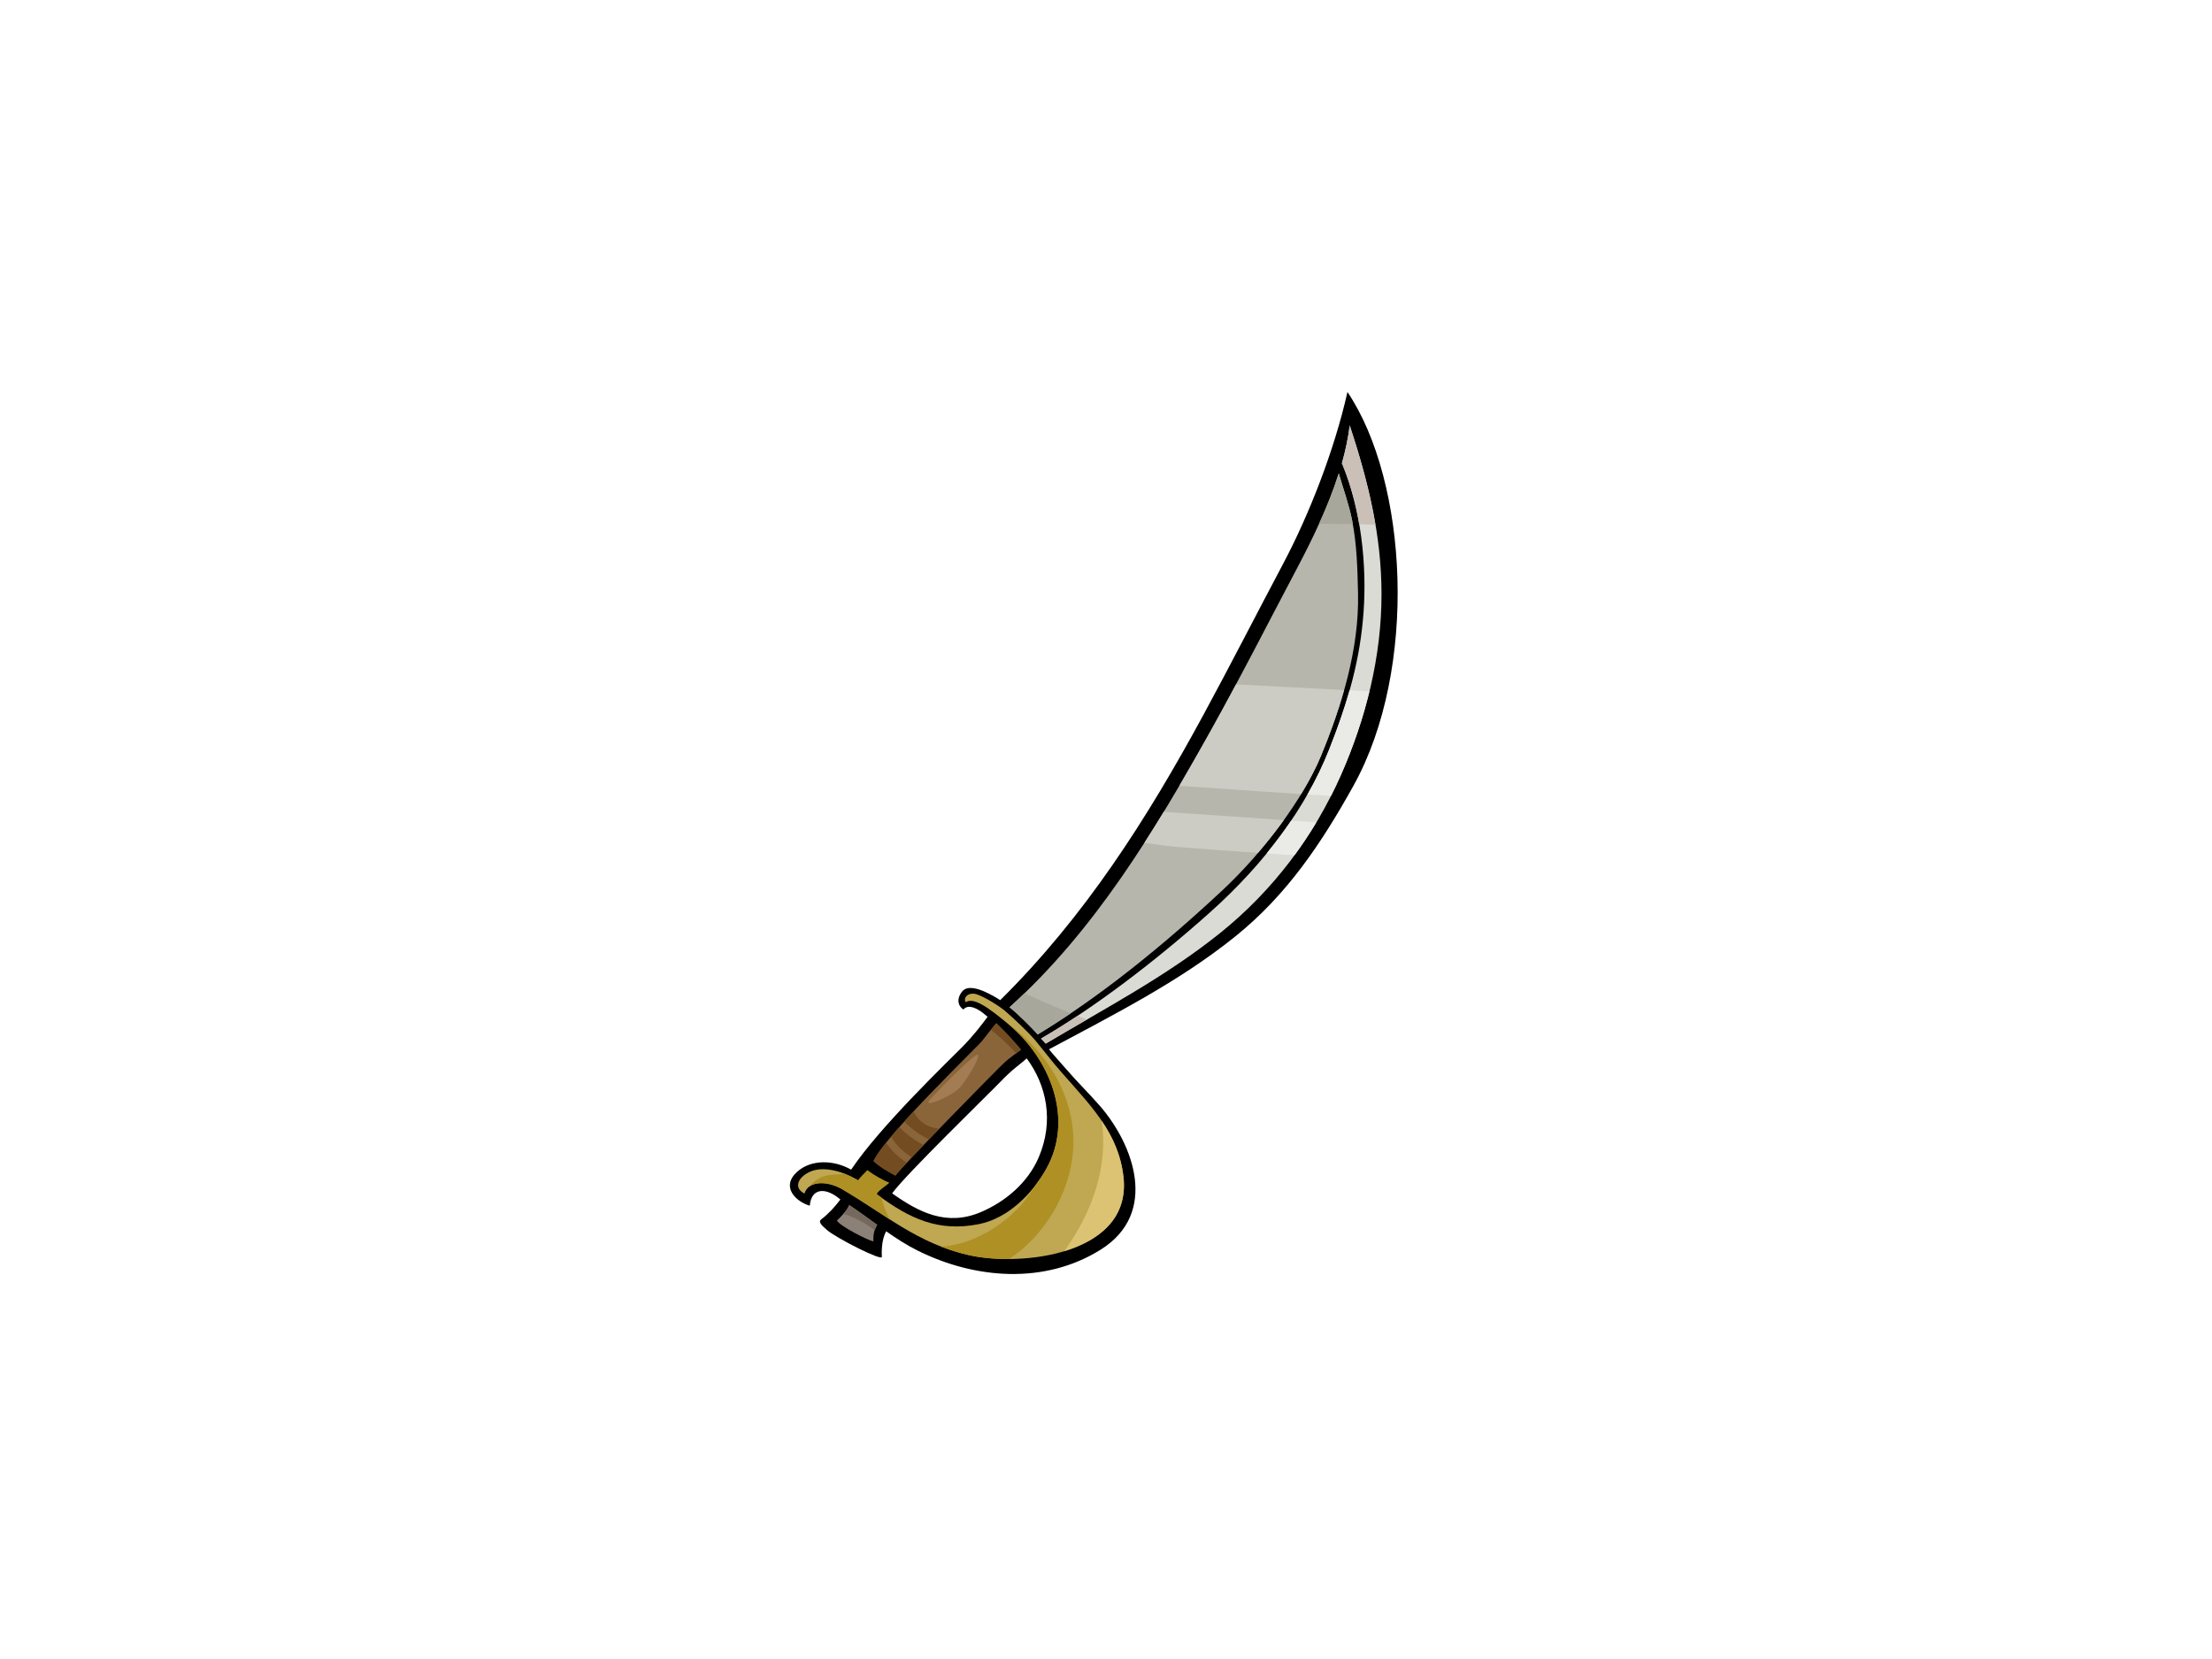 <?xml version="1.0" encoding="utf-8"?>
<!-- Generator: Adobe Illustrator 17.0.0, SVG Export Plug-In . SVG Version: 6.00 Build 0)  -->
<!DOCTYPE svg PUBLIC "-//W3C//DTD SVG 1.1//EN" "http://www.w3.org/Graphics/SVG/1.1/DTD/svg11.dtd">
<svg version="1.1" id="Layer_1" xmlns="http://www.w3.org/2000/svg" xmlns:xlink="http://www.w3.org/1999/xlink" x="0px" y="0px"
	 width="800px" height="600px" viewBox="0 0 800 600" enable-background="new 0 0 800 600" xml:space="preserve">
<g>
	<path d="M397.946,400.139c-3.815-4.414-8.654-9.148-12.456-13.615c-2.012-2.36-4.161-4.593-6.101-7.028
		c23.232-12.469,46.91-24.314,67.501-40.924c18.641-15.043,31.09-33.692,42.602-54.399c23.54-42.341,19.617-110.175-2.17-142.396
		c-4.804,21.42-14.089,44.826-23.215,62.032c-9.664,18.223-19.037,36.59-28.871,54.72c-20.434,37.672-42.804,72.821-73.485,103.184
		c-4.951-3.139-11.415-6.264-13.847-3.05c-2.499,3.297-0.725,5.739,0.539,6.444c1.186-1.499,3.87-1.705,8.739,2.625
		c-2.243,2.986-4.858,6.533-9.165,10.924c-4.306,4.393-29.701,28.649-40.184,44.362c-6.432-3.63-14.519-3.708-19.481,0.73
		c-6.108,5.463-0.533,10.826,4.504,12.31c0.632-6.814,6.16-6.514,11.08-2.24c-2.011,2.655-4.154,5.05-6.95,7.209
		c-1.095,0.846-0.026,1.998,2.11,3.827c3.51,3.005,19.914,11.296,19.831,9.721c-0.079-1.572-0.184-6.189,1.589-9.26
		c3.594,2.544,7.252,4.939,11.512,7.049c20.74,10.28,45.863,12.215,66.053-0.415C419.216,438.728,409.876,413.935,397.946,400.139z
		 M354.772,438.36c-12.378,5.276-22.456,0.089-32.111-6.764c4.672-6.599,34.542-35.559,39.206-40.413
		c4.662-4.853,6.796-5.956,9.449-8.419c7.208,9.767,9.956,22.703,4.331,35.848C371.776,427.665,363.719,434.546,354.772,438.36z"/>
	<path fill="#DBDBD5" d="M488.144,153.853c6.628,20.135,11.506,39.591,11.501,61.088c-0.004,22.471-5.583,44.693-14.614,65.196
		c-9.851,22.364-24.715,42.038-43.837,57.371c-19.56,15.682-41.55,27.182-63.013,39.938c-0.007,0.003-1.616-1.793-1.656-1.844
		c18.933-10.957,41.031-27.671,61.348-45.864c19.885-17.802,34.65-38.053,42.748-58.439c7.167-18.052,11.345-33.009,12.546-50.156
		c1.171-16.751-0.816-36.861-7.847-53.61C486.6,162.984,487.581,158.408,488.144,153.853z"/>
	<path fill="#EAEAE7" d="M472.844,287.353c2.843,0.18,5.694,0.316,8.541,0.475c1.281-2.525,2.501-5.088,3.646-7.69
		c4.273-9.702,7.738-19.797,10.242-30.113c-2.399-0.111-4.793-0.248-7.191-0.368c-1.965,6.933-4.43,14.004-7.461,21.643
		C478.485,276.675,475.876,282.04,472.844,287.353z"/>
	<path fill="#EAEAE7" d="M458.085,308.659c1.349,0.092,2.696,0.186,4.045,0.273c2.004,0.132,4.004,0.275,6.007,0.409
		c2.828-3.85,5.49-7.823,7.948-11.931c-0.22-0.012-0.443-0.021-0.668-0.035c-2.823-0.182-5.644-0.384-8.468-0.576
		C464.241,300.806,461.271,304.763,458.085,308.659z"/>
	<path fill="#CAC0B8" d="M491.581,189.589c1.957,0.044,3.911,0.098,5.863,0.172c-2.044-12.114-5.344-23.892-9.3-35.908
		c-0.563,4.555-1.544,9.131-2.823,13.679C488.233,174.468,490.265,181.98,491.581,189.589z"/>
	<path fill="#CAC0B8" d="M389.696,367.396c-4.512,2.987-8.925,5.748-13.171,8.207c0.04,0.051,1.648,1.847,1.656,1.844
		c4.974-2.955,9.975-5.844,14.967-8.728C391.995,368.275,390.843,367.841,389.696,367.396z"/>
	<path fill="#B6B6AC" d="M468.869,205.945c5.676-10.721,11.454-22.598,15.306-34.747c1.663,5.676,3.703,11.254,4.855,17.088
		c1.714,8.68,1.926,17.528,2.124,26.341c0.444,19.982-5.864,40.552-13.428,58.817c-6.391,15.436-20.848,34.742-35.546,48.471
		c-28.007,26.165-50.325,42.212-66.879,52.216c-1.297-1.535-7.392-7.756-10.205-9.83c30.963-27.919,52.732-64.138,72.832-100.099
		C448.656,245.007,458.579,225.372,468.869,205.945z"/>
	<path fill="#CCCCC5" d="M426.521,284.189c14.681,0.969,29.353,2.064,44.04,3.019c2.908-4.753,5.367-9.412,7.165-13.763
		c3.161-7.627,6.06-15.668,8.381-23.89c-13.029-0.655-26.057-1.36-39.084-2.054c-2.986,5.593-6,11.169-9.095,16.701
		C434.201,270.874,430.41,277.554,426.521,284.189z"/>
	<path fill="#CCCCC5" d="M426.646,306.378c9.433,0.783,18.87,1.439,28.313,2.071c3.281-3.839,6.444-7.809,9.335-11.832
		c-14.474-1.007-28.942-2.093-43.424-2.988c-2.285,3.756-4.619,7.483-6.994,11.182C418.116,305.416,422.36,306.021,426.646,306.378z
		"/>
	<path fill="#A7A79B" d="M489.226,189.537c-0.073-0.414-0.116-0.836-0.196-1.251c-1.153-5.834-3.193-11.412-4.855-17.088
		c-1.963,6.194-4.43,12.316-7.126,18.249C481.108,189.446,485.167,189.468,489.226,189.537z"/>
	<path fill="#A7A79B" d="M370.703,359.285c-0.054-0.029-0.103-0.06-0.157-0.083c-1.784,1.726-3.6,3.428-5.45,5.099
		c2.813,2.074,8.908,8.295,10.205,9.83c3.704-2.24,7.715-4.805,11.993-7.69C381.701,364.22,376.15,361.888,370.703,359.285z"/>
	<path fill="#8B653A" d="M363.697,383.886c-2.001,1.69-38.688,39.156-39.861,41.292c-2.944-1.64-5.875-3.243-7.912-5.288
		c4.601-9.666,37.516-41.2,39.276-43.455c2.081-2.666,4.228-5.354,5.114-6.367c2.321,2.103,6.981,7.128,8.944,9.578
		C367.485,380.958,365.516,382.35,363.697,383.886z"/>
	<path fill="#744C21" d="M320.5,413.238c-2.153,2.686-3.787,4.995-4.577,6.651c2.037,2.045,4.968,3.648,7.912,5.288
		c0.226-0.41,1.774-2.134,4.127-4.652C324.997,418.546,322.383,416.181,320.5,413.238z"/>
	<path fill="#744C21" d="M325.245,407.639c-1.045,1.181-2.043,2.333-2.97,3.435c1.734,3.104,4.421,5.532,7.494,7.528
		c1.285-1.36,2.728-2.875,4.271-4.487C330.863,412.464,327.922,410.352,325.245,407.639z"/>
	<path fill="#744C21" d="M330.418,401.94c-1.161,1.249-2.299,2.49-3.395,3.703c2.717,2.76,5.715,4.85,8.958,6.45
		c1.22-1.268,2.489-2.583,3.78-3.916C335.114,407.851,331.999,405.283,330.418,401.94z"/>
	<path fill="#744C21" d="M367.501,380.939c0.596-0.44,1.188-0.872,1.755-1.294c-1.963-2.45-6.624-7.476-8.944-9.578
		c-0.415,0.477-1.113,1.319-1.947,2.359C361.618,375.025,364.69,377.863,367.501,380.939z"/>
	<path fill="#8B8177" d="M302.714,441.376c1.763-1.646,3.554-3.487,4.432-5.55c2.167,1.429,4.002,2.766,4.875,3.381
		c1.806,1.275,3.531,2.537,5.236,3.774c-1.107,1.719-1.541,3.865-1.359,5.965C314.005,448.732,302.996,442.991,302.714,441.376z"/>
	<path fill="#75695E" d="M305.003,439.025c4.128,1.17,7.863,3.319,11.357,5.905c0.219-0.686,0.508-1.344,0.897-1.949
		c-1.706-1.237-3.43-2.499-5.236-3.774c-0.873-0.615-2.708-1.952-4.875-3.381C306.661,436.962,305.886,438.02,305.003,439.025z"/>
	<path fill="#C0A751" d="M350.282,453.907c-18.48-4.221-29.972-14.6-45.579-23.745c-5.522-3.234-12.39-3.208-13.75,1.503
		c-4.258-2.136-2.134-6.174,2.244-7.994c4.383-1.821,10.94-0.468,17.119,3.215c1.283,0.681,6.069,4.494,6.962,5.162
		c11.659,8.656,22.017,13.579,36.676,10.686c10.703-2.108,19.474-11.056,24.516-20.131c10.011-18.016,1.362-39.76-14.01-52.409
		c-2.883-2.368-6.487-5.318-9.382-6.895c-2.894-1.579-4.623-1.641-5.806-0.824c-1.074-1.646,0.94-3.774,3.877-2.897
		c2.786,0.829,8.446,4.402,10.346,6.035c3.979,3.414,9.098,8.44,10.885,10.595c1.786,2.157,4.262,5.267,4.937,6.118
		c11.024,13.906,25.049,24.711,27.025,43.568C409.264,453.73,369.469,458.291,350.282,453.907z"/>
	<path fill="#DCC273" d="M384.886,452.505c12.799-3.872,22.987-12.043,21.458-26.611c-0.843-8.043-3.881-14.622-7.942-20.603
		C400.963,421.72,395.015,438.529,384.886,452.505z"/>
	<path fill="#AE9024" d="M319.077,434.3c-0.1-0.367-0.114-0.698-0.085-1.008c-0.571-0.409-1.137-0.817-1.714-1.244
		c-0.893-0.668,3.879-3.613,4.35-4.315c-2.165-0.821-6.143-3.1-7.913-4.559c-0.204,0.146-3.387,3.425-3.399,3.712
		c-1.641-0.98-3.309-1.779-4.952-2.412c-3.09,0.524-6.288,0.02-9.233,1.741c-1.471,0.862-2.675,1.923-3.659,3.112
		c2.655-2.23,7.861-1.729,12.23,0.835c6.114,3.583,11.604,7.348,17.126,10.863C320.721,439.095,319.776,436.885,319.077,434.3z"/>
	<path fill="#AE9024" d="M388.033,416.955c1.229-13.377-3.708-26.378-12.515-36.594c-3.716-4.309-7.505-7.703-11.536-10.559
		c0.159,0.129,0.324,0.265,0.479,0.391c15.372,12.649,24.021,34.393,14.01,52.409c-1.185,2.135-2.597,4.25-4.176,6.283
		c-6.746,11.902-21.292,21.411-33.977,21.953c3.118,1.213,6.412,2.256,9.965,3.068c4.143,0.945,9.252,1.473,14.682,1.441
		C377.771,446.959,386.671,431.738,388.033,416.955z"/>
	<path fill="#A37C53" d="M336.146,397.92c2.131-2.561,15.366-15.967,17.225-16.457c1.858-0.491-3.469,9.21-6.692,12.282
		C343.456,396.814,333.79,400.745,336.146,397.92z"/>
</g>
</svg>
